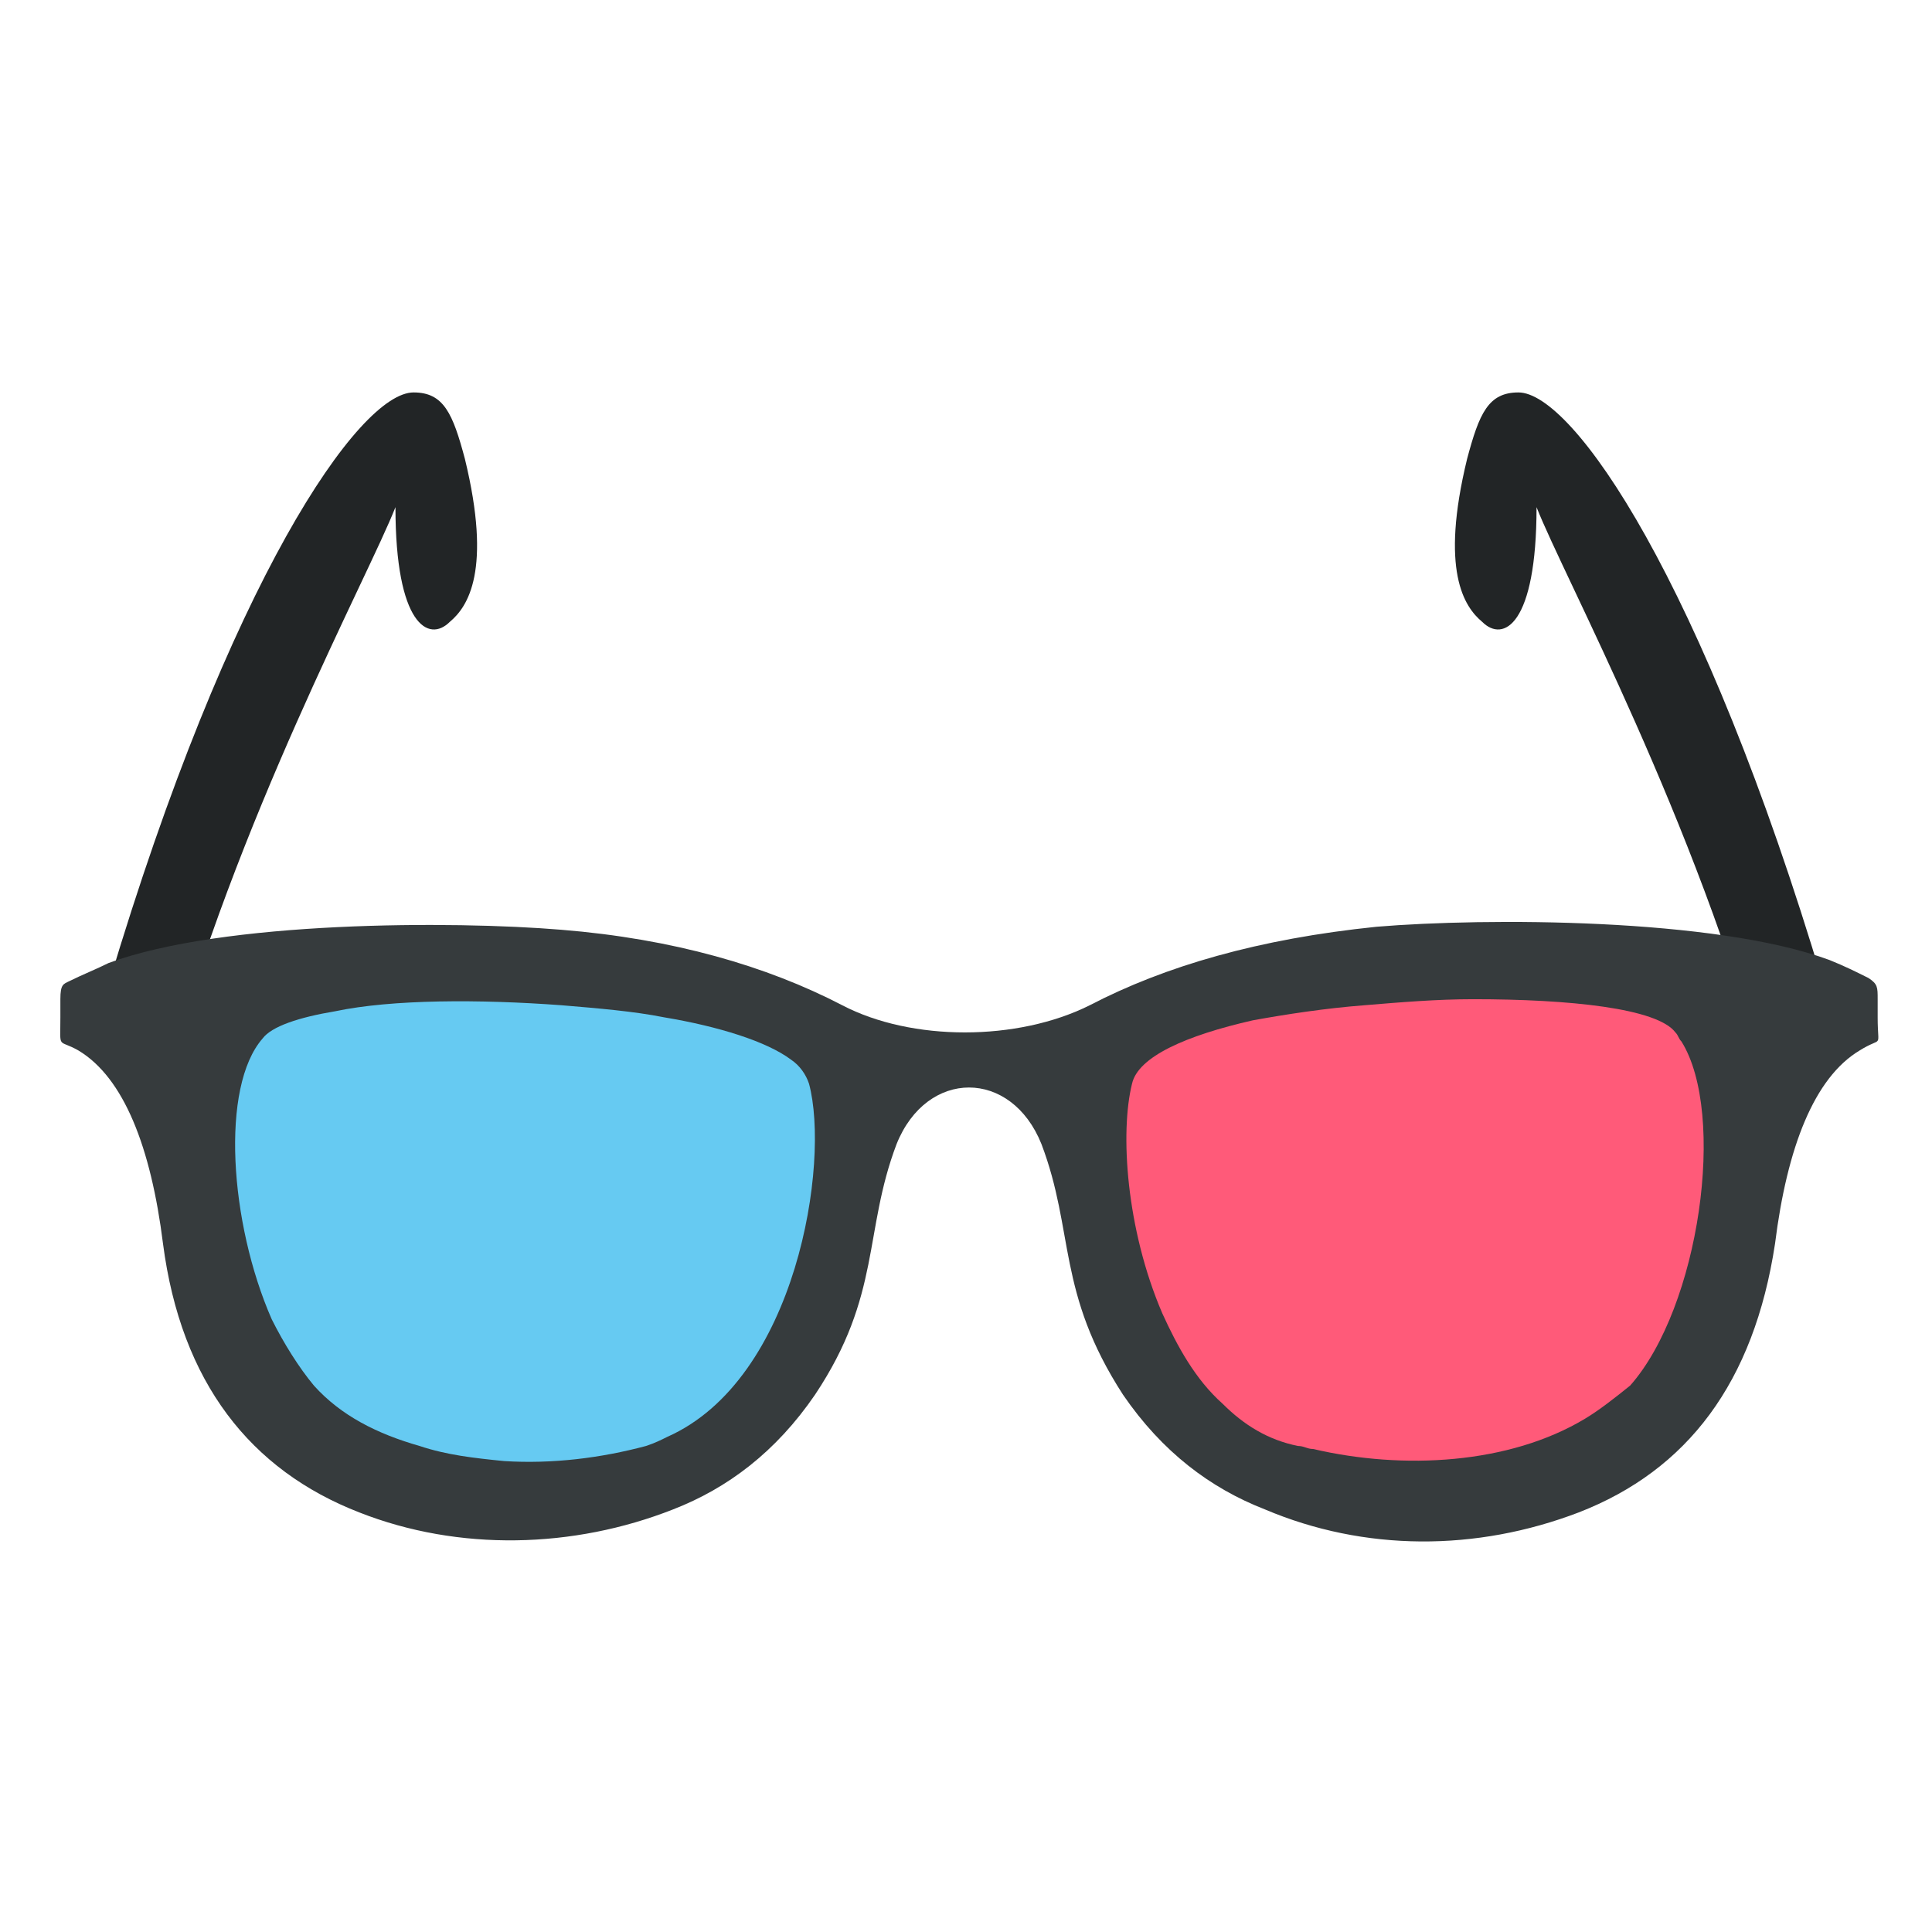 <svg xmlns="http://www.w3.org/2000/svg" viewBox="0 0 64 64" enable-background="new 0 0 64 64">
	<g fill="#222526">
		<path d="m3.6 32.6c4-13.4 8.3-19.6 10.1-19.6 1 0 1.3.7 1.7 2.2.9 3.7.1 4.9-.5 5.4-.7.7-1.8.1-1.8-3.8-.9 2.3-5.3 10.4-7.6 19l-1.9-3.2"/>
		<path d="m60.4 32.6c-4-13.4-8.3-19.6-10.1-19.6-1 0-1.3.7-1.7 2.2-.9 3.7-.1 4.9.5 5.4.7.7 1.8.1 1.8-3.8.9 2.3 5.3 10.4 7.6 19l1.9-3.2"/>
	</g>
	<path d="m36.1 33.3c-2.4 1.2-5.9 1.2-8.2 0-2.5-1.3-5.6-2.2-9.3-2.5-3.6-.3-11.2-.3-15 1.1-.4.2-.9.4-1.3.6-.2.1-.3.1-.3.6v.6c0 1.1-.1.7.6 1.1 1.5.9 2.4 3.2 2.8 6.4.6 4.6 2.9 7.5 6.5 8.9 3.3 1.3 7.1 1.2 10.4-.1 1.8-.7 3.4-1.9 4.7-3.8 2.2-3.3 1.6-5.4 2.7-8.3 1-2.5 3.8-2.5 4.8 0 1.1 2.9.5 4.9 2.7 8.3 1.3 1.9 2.9 3.1 4.7 3.8 3.3 1.4 7 1.4 10.4.1 3.6-1.4 5.8-4.3 6.5-8.9.4-3.2 1.3-5.5 2.8-6.4.8-.5.6 0 .6-1.1v-.6c0-.4 0-.5-.3-.7-.4-.2-.8-.4-1.3-.6-3.8-1.4-11.4-1.4-15-1.1-3.9.4-7 1.3-9.5 2.6" fill="#363b3d"/>
	<path fill="#66CAF2" d="m26.2 35.1c-.8-.6-2.4-1.1-4.2-1.4-1-.2-2.2-.3-3.4-.4-2.7-.2-5.6-.2-7.5.2-1.2.2-2.1.5-2.4.9-1.4 1.6-1.1 6.1.3 9.3.4.8.9 1.6 1.4 2.2.9 1 2.1 1.6 3.5 2 .9.3 1.8.4 2.8.5 1.6.1 3.2-.1 4.7-.5.3-.1.5-.2.7-.3 4.3-1.9 5.4-9.1 4.7-11.7-.1-.3-.3-.6-.6-.8"/>
	<path fill="#FF5A79" d="m55.7 34.5c-.1-.1-.1-.2-.2-.3-.6-.8-3.5-1.1-6.7-1.1-1.2 0-2.4.1-3.6.2-1.3.1-2.6.3-3.7.5-2.2.5-3.8 1.2-4 2.1-.4 1.6-.2 4.8 1 7.6.5 1.1 1.1 2.2 2 3 .7.7 1.5 1.2 2.5 1.4.2 0 .3.1.5.1 3 .7 6.5.5 9-1 .5-.3 1-.7 1.5-1.1 2.3-2.6 3.2-9 1.7-11.4"/>
</svg>